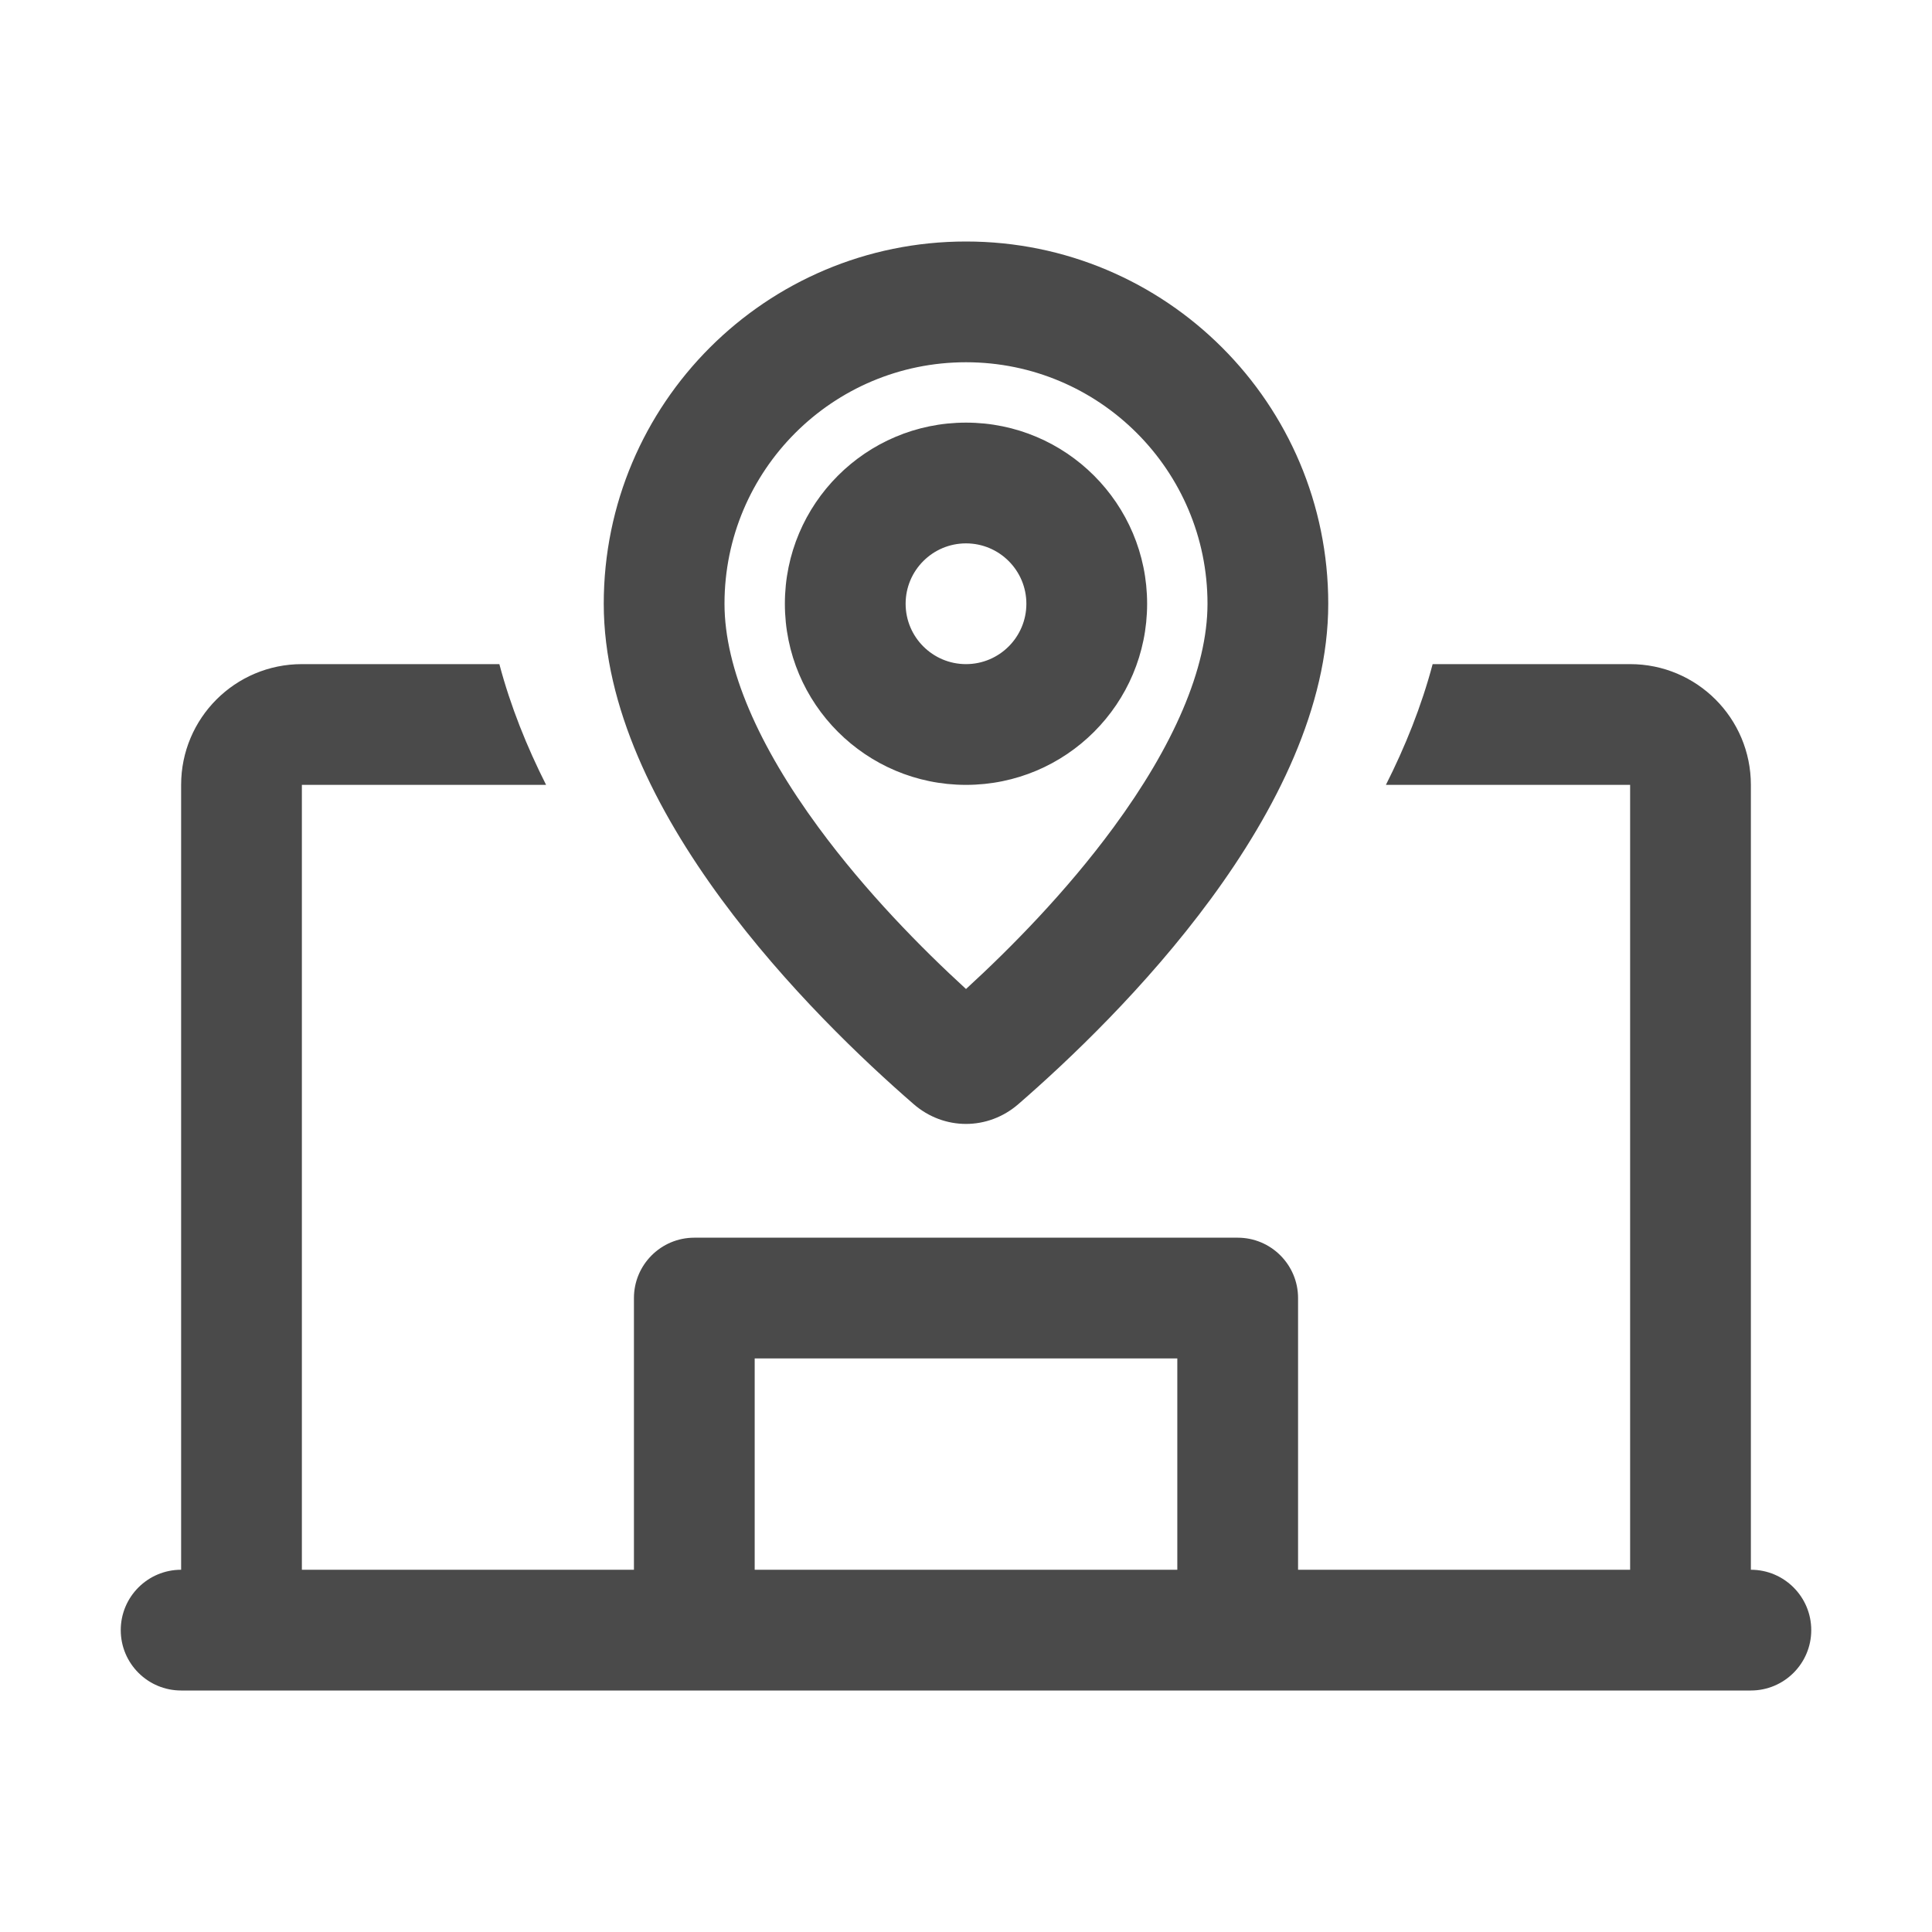 <svg width="32" height="32" viewBox="0 0 32 32" fill="none" xmlns="http://www.w3.org/2000/svg"><g id="Ret-able"><path id="Union" fill-rule="evenodd" clip-rule="evenodd" d="M18.445 13.702C19.43 12.362 20 11.076 20 10C20 7.791 18.209 6 16 6C13.791 6 12 7.791 12 10C12 11.076 12.57 12.362 13.555 13.702C14.339 14.77 15.265 15.708 16 16.381C16.735 15.708 17.661 14.77 18.445 13.702ZM16.867 18.288C18.529 16.846 22 13.423 22 10C22 6.686 19.314 4 16 4C12.686 4 10 6.686 10 10C10 13.423 13.471 16.846 15.133 18.288C15.636 18.725 16.363 18.725 16.867 18.288ZM5 11H8.271C8.457 11.702 8.728 12.372 9.045 13H5V26H10.5V21.5C10.5 20.948 10.948 20.5 11.5 20.5H20.5C21.052 20.5 21.5 20.948 21.5 21.5V26H27V13H22.955C23.272 12.372 23.543 11.702 23.729 11H27C28.105 11 29 11.895 29 13V26C29.552 26 30 26.448 30 27C30 27.552 29.552 28 29 28H3C2.448 28 2 27.552 2 27C2 26.448 2.448 26 3 26V13C3 11.895 3.895 11 5 11ZM19.5 22.5V26H12.5V22.5H19.5ZM17 10C17 10.552 16.552 11 16 11C15.448 11 15 10.552 15 10C15 9.448 15.448 9 16 9C16.552 9 17 9.448 17 10ZM19 10C19 11.657 17.657 13 16 13C14.343 13 13 11.657 13 10C13 8.343 14.343 7 16 7C17.657 7 19 8.343 19 10Z" fill="#4A4A4A"/></g></svg>